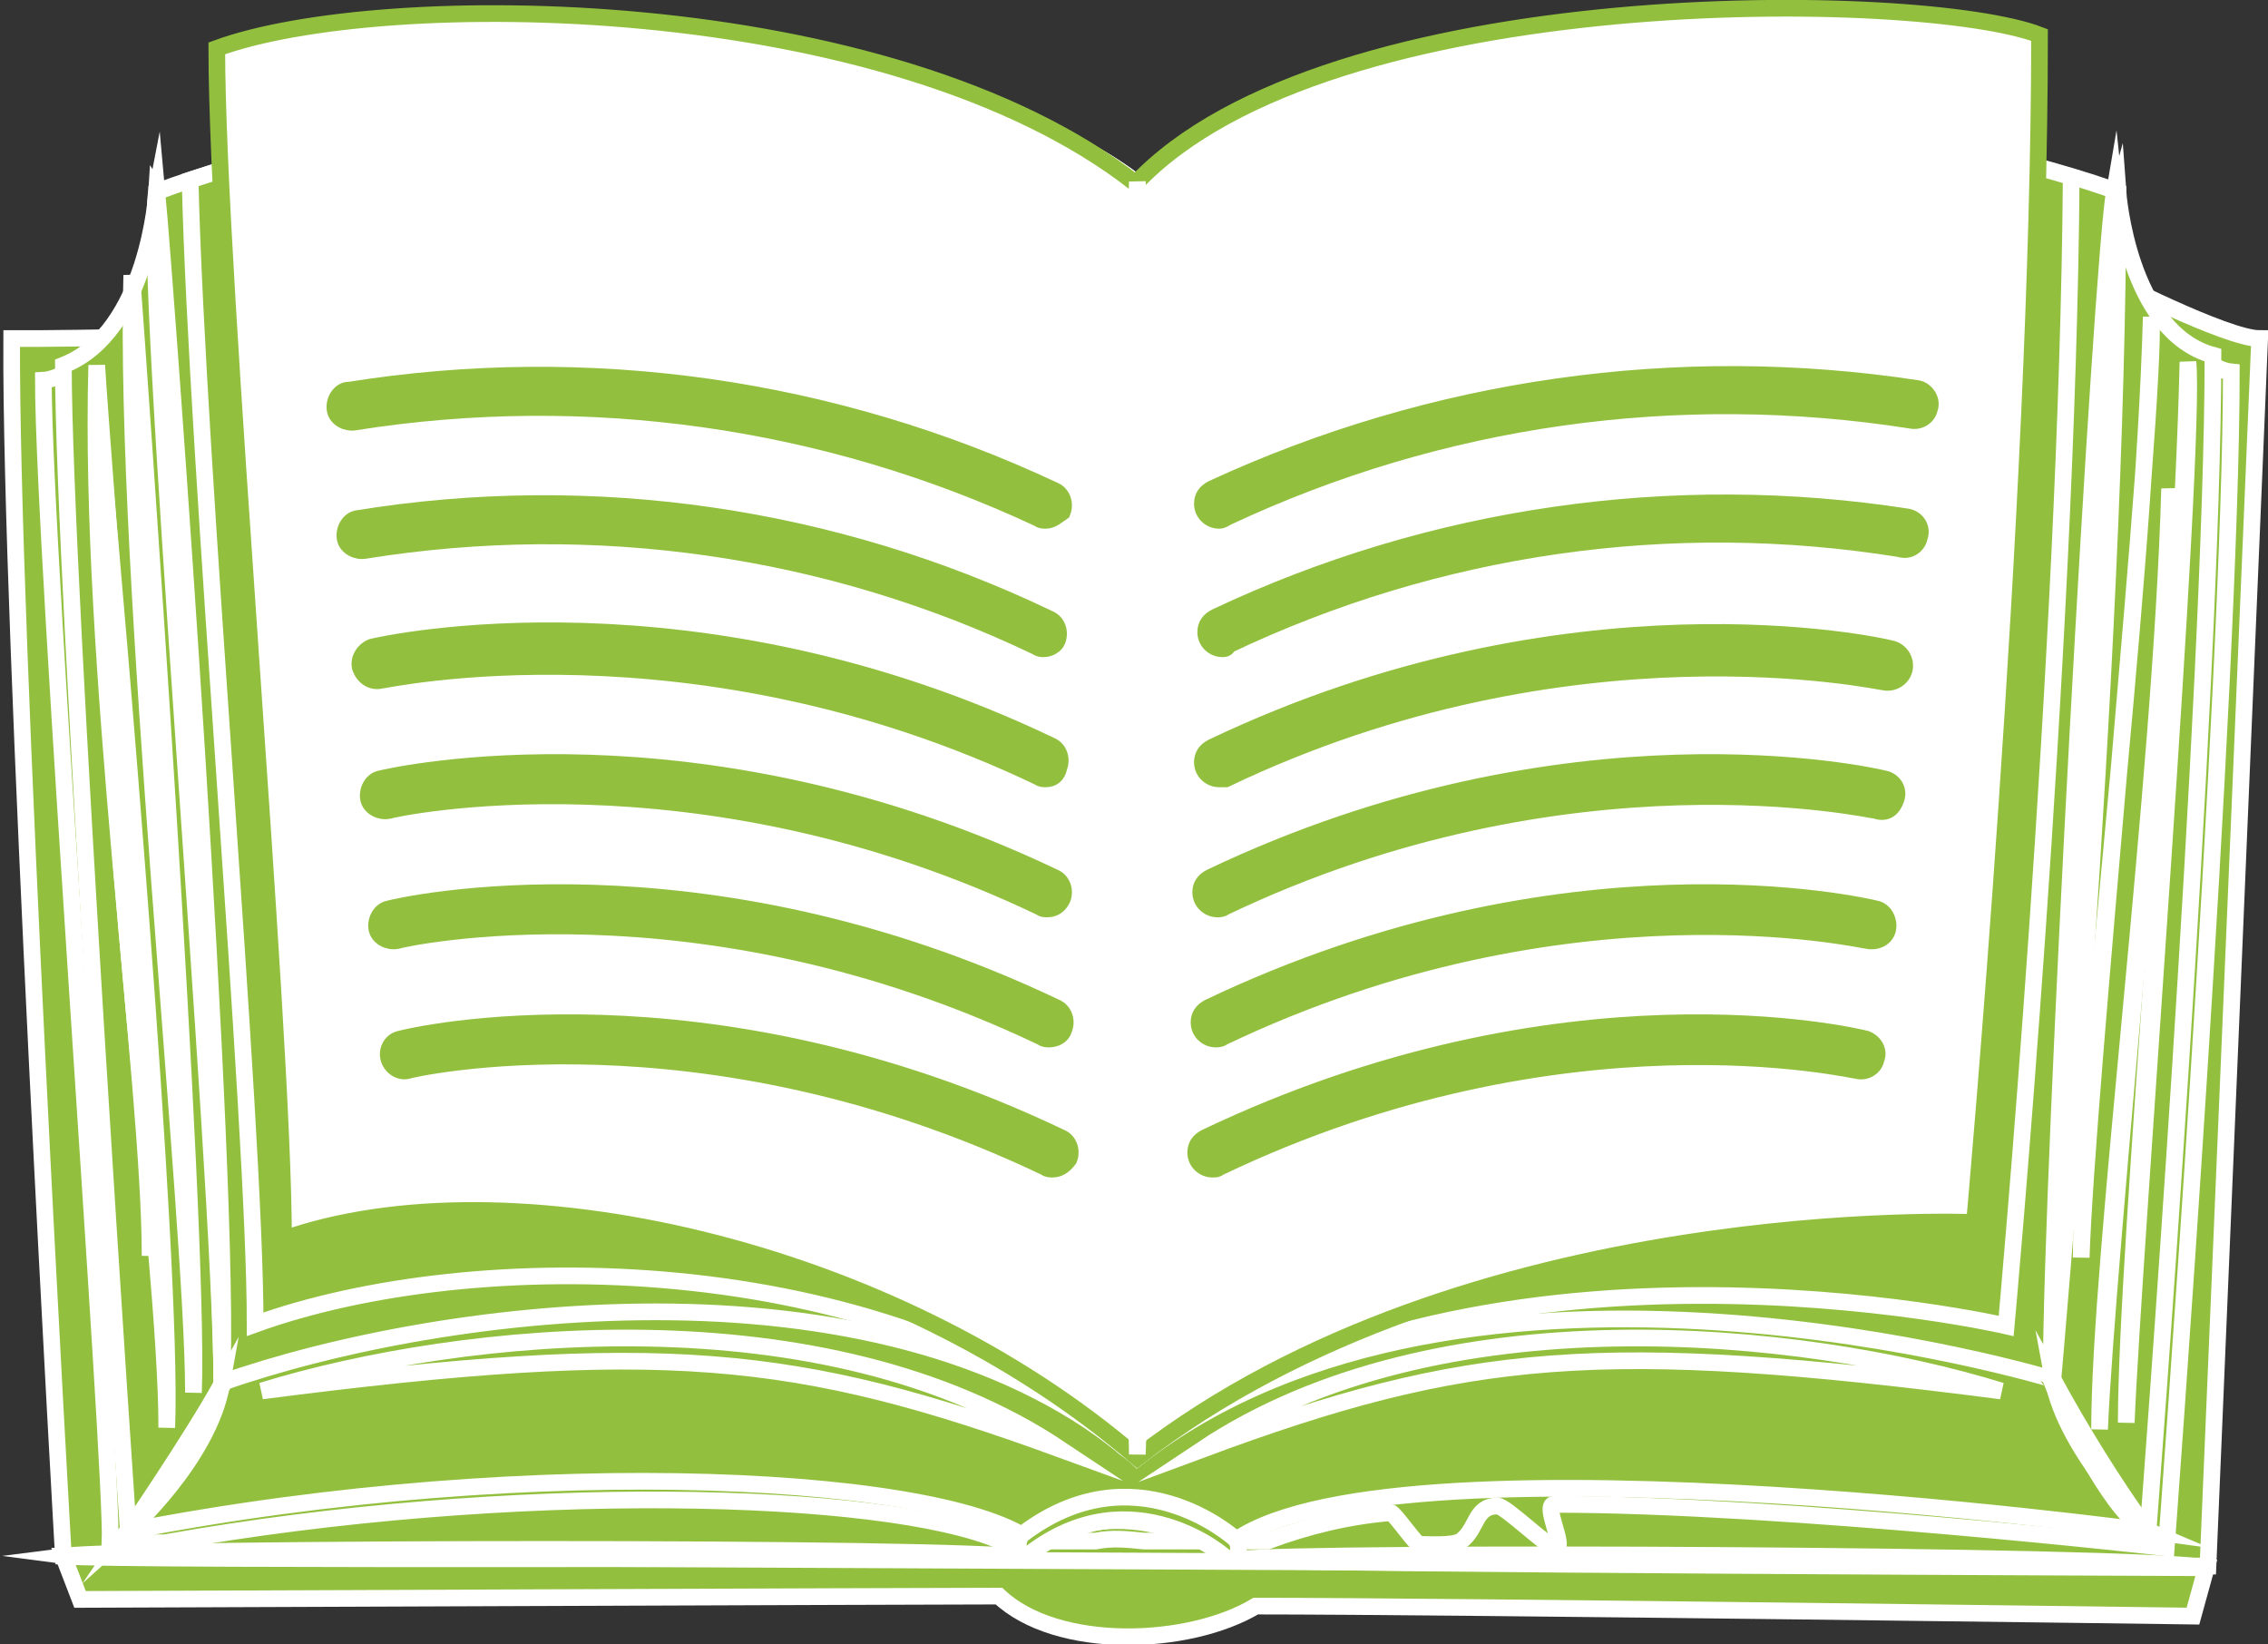 <?xml version="1.0" encoding="utf-8"?>
<!-- Generator: Adobe Illustrator 25.0.1, SVG Export Plug-In . SVG Version: 6.00 Build 0)  -->
<svg version="1.1" id="Layer_1" xmlns="http://www.w3.org/2000/svg" xmlns:xlink="http://www.w3.org/1999/xlink" x="0px" y="0px"
	 viewBox="0 0 136 98.6" style="enable-background:new 0 0 136 98.6;" xml:space="preserve">
<rect x="0" y="0" width="136" height="98.6" fill="#333333" stroke="none"/>
<style type="text/css">
	.st0{fill:#92C03E;stroke:#FFFFFF;stroke-miterlimit:10;}
	.st1{fill:#FFFFFF;stroke:#92C03E;stroke-miterlimit:10;}
	.st2{fill:#92C03E;stroke:#92C03E;stroke-miterlimit:10;}
</style>
<path class="st0" d="M132.3,94l-0.8,2.9c0,0-44.2-0.6-56.2-0.6c-4,2.4-11.9,2.7-15.4-0.6c-3.4,0-55.1,0.2-55.1,0.2l-1-2.6l64.3-0.7
	L132.3,94z"/>
<path class="st0" d="M126.3,16.6c0,0,7.2,3.7,9.2,3.7c-0.9,21.3-3.1,73.6-3.1,73.6L3.8,93.3c0,0-3.2-55.8-3.1-73
	C16.1,20.4,126.3,16.6,126.3,16.6z"/>
<path class="st0" d="M6.6,92.5C6.8,88.3,2.6,33,2.6,22.8c1.9-0.1,5.8-3.8,6.8-4.8c1.7,0,3.7-1.8,5.8-1.8c-0.9,9.7,8.5,53.5,3.5,59.9
	c9-4.2,57.5-18.1,100.3,1.9c0.2,0.2-0.2,0.4,0,0.6c-1.4-1.9,6.7-43.2,3.4-62l3.8,0l0.2,0c1,0.8,5.3,5.5,7.4,5.7
	c0,18.5-3.9,70.5-3.9,70.5s-22.9-2.6-36.7-2.6c-0.7,0,0.7,2.6,0.1,2.6c-0.5,0-3-2.5-3.5-2.5c-1.4,0-1.2,1.4-2.2,2.1
	c-0.5,0.3-1.9,0.2-2.5,0.2c-0.2,0-1.5-1.9-1.7-1.9c-2.5,0.2-5,0.8-7.4,1.7l-7.4,0c-1-0.1-1.9-0.2-2.9,0l-5.7,0
	c-6.9-3-29.4-3.6-50.1,0.1L6.6,92.5z"/>
<path class="st0" d="M127,11.5c0,0,0.6,8.4,5.7,9.8c0,19.7-3.9,70.6-3.9,70.6l-9.6-6.3C119.2,85.5,123.5,24.1,127,11.5z"/>
<path class="st0" d="M128.8,91.8c0,0-47.8-6.5-55.5,1.2c0,0-6.2-3.9-11.1-0.3c-4.5-4.2-29.9-5.7-54.5-0.9c1.7-1.6,5.5-9.9,11-15.7
	c0,0,54.6-16.7,104.2,6.4C124.1,85.6,126.9,91,128.8,91.8z"/>
<path class="st0" d="M72.1,86.9C88,81,96,80.3,120,83.4C108,79.7,86.2,77.5,72.1,86.9z"/>
<path class="st0" d="M63.6,86.9c-15.9-5.8-23.9-6.6-47.9-3.5C27.7,79.7,49.5,77.5,63.6,86.9z"/>
<path class="st0" d="M9.4,11.5c0,0-0.5,8.4-5.6,10.4c0,12.9,3.9,70,3.9,70s4-5.1,5.6-8.9C19.6,78.2,13.5,18.1,9.4,11.5z"/>
<path class="st0" d="M73.8,93.5c0.2,0,0.3-0.1,0.4-0.3c0.1-0.3,0.1-0.6-0.1-0.9c-0.2-0.2-6.1-5.4-12.8-0.3c-0.2,0.2-0.3,0.6-0.2,0.9
	c0.1,0.3,0.4,0.4,0.6,0.3c6.2-4.8,11.9,0.2,11.9,0.3C73.7,93.5,73.7,93.5,73.8,93.5z"/>
<path class="st0" d="M127,11.5c0,27.9-3.9,71.2-3.9,71.2S88,72,68.2,87.4c-14.6-12.6-41.5-9.2-54.9-4.5c0-13.1-3.9-57.6-3.9-71.4
	C19.2,7.8,53.3-0.6,68.2,11C79.6-1.2,120,8.8,127,11.5z"/>
<path class="st0" d="M120.3,79.5c0,0,3.7-40.6,3.9-68.9C112.8,7.2,78.5-0.1,68.2,11c-14-10.9-45-4.1-56.8-0.2
	c0.4,17.1,3.9,56.3,3.9,68.6c13-4.7,37.2-4.6,51.9,7.2c0.3,0.3,0.7,0.5,1,0.8C88,72,120.3,79.5,120.3,79.5z"/>
<path class="st1" d="M122.3,2.1c0,27.9-3.9,71.2-3.9,71.2S88,72,68.2,87.4C53.5,74.7,30.3,69.6,17,74.3C17,61.2,13,16.7,13,2.9
	c9.8-3.6,40.3-3.5,55.1,8.1C79.6-1.2,115.3-0.6,122.3,2.1z"/>
<path class="st0" d="M68.2,87.2c-0.3-14-0.5-60.3,0-76.3C68.9,20.1,68.7,74.4,68.2,87.2z"/>
<path class="st0" d="M13.3,83c0-12.6-4.8-67-3.9-71.6C10,17.9,13.9,71.1,13.3,83z"/>
<path class="st0" d="M11.6,83.5c0-10.4-4.2-49.2-3.7-67C8.3,21.8,12,73.6,11.6,83.5z"/>
<path class="st0" d="M10,85.6C10,75.1,5.9,47,6.3,29.2C6.8,34.5,10.4,75.7,10,85.6z"/>
<path class="st0" d="M9,75.3c0-10.4-3.7-35.6-3.2-53.4C6.1,27.1,9.3,65.4,9,75.3z"/>
<path class="st0" d="M127.5,85.3c0-10.4,3.3-45.8,3.7-63.6C131.7,27,127.9,75.4,127.5,85.3z"/>
<path class="st0" d="M125.9,85.7c0-10.4,3.7-38.6,4.2-56.4C130.5,34.6,126.3,75.8,125.9,85.7z"/>
<path class="st0" d="M124.8,75.4c0-10.4,3.7-38.6,4.2-56.4C129.3,24.3,125.1,65.5,124.8,75.4z"/>
<path class="st0" d="M123,82.6c0-12.6,3-66.6,3.8-71.2C127.5,17.9,123.6,70.7,123,82.6z"/>
<path class="st0" d="M132.3,94c0,0-55.8-0.2-58-0.5C78.2,93,128.4,93.2,132.3,94z"/>
<path class="st0" d="M61.5,93.4c0,0-55.4,0.2-57.6-0.1C7.7,92.8,57.6,92.7,61.5,93.4z"/>
<path class="st0" d="M7.7,91.8c0,0,3.7-5.4,5.6-8.8C12.5,87.5,7.7,91.8,7.7,91.8z"/>
<path class="st0" d="M128.8,91.8c-2.1-2.9-4-6-5.7-9.1C123.9,87.1,128.8,91.8,128.8,91.8z"/>
<path class="st2" d="M62.7,31.2c-0.1,0-0.3,0-0.4-0.1c-12.8-6-27.1-8-41-5.8c-0.5,0.1-1.1-0.2-1.2-0.7s0.2-1.1,0.7-1.2
	c0,0,0,0,0.1,0c14.4-2.3,29.1-0.2,42.3,6c0.5,0.2,0.7,0.8,0.5,1.3C63.4,30.9,63.1,31.2,62.7,31.2z"/>
<path class="st2" d="M62.6,38.9c-0.1,0-0.3,0-0.4-0.1c-12.5-6-26.6-8-40.3-5.8c-0.5,0.1-1.1-0.2-1.2-0.7c-0.1-0.5,0.2-1.1,0.7-1.2
	l0,0c14.1-2.3,28.6-0.2,41.5,6c0.5,0.2,0.7,0.8,0.5,1.3C63.3,38.7,62.9,38.9,62.6,38.9L62.6,38.9z"/>
<path class="st2" d="M62.7,46.7c-0.1,0-0.3,0-0.4-0.1c-20.7-9.9-39.3-5.8-39.5-5.8c-0.5,0.1-1-0.2-1.2-0.8c-0.1-0.5,0.2-1,0.7-1.2
	c0.8-0.2,19.4-4.3,40.7,5.9c0.5,0.2,0.7,0.8,0.5,1.3C63.4,46.5,63.1,46.7,62.7,46.7L62.7,46.7z"/>
<path class="st2" d="M62.8,54.5c-0.1,0-0.3,0-0.4-0.1c-20.7-9.9-38.9-5.9-39.1-5.8c-0.5,0.1-1.1-0.2-1.2-0.7
	c-0.1-0.5,0.2-1.1,0.7-1.2c0.8-0.2,19-4.3,40.4,5.9c0.5,0.2,0.7,0.8,0.5,1.3C63.5,54.3,63.2,54.5,62.8,54.5L62.8,54.5z"/>
<path class="st2" d="M62.9,62.3c-0.1,0-0.3,0-0.4-0.1c-20.7-9.9-38.5-5.9-38.7-5.8c-0.5,0.1-1.1-0.2-1.2-0.7
	c-0.1-0.5,0.2-1.1,0.7-1.2c0,0,0,0,0,0c0.7-0.2,18.6-4.3,40,5.9c0.5,0.2,0.7,0.8,0.5,1.3C63.7,62.1,63.3,62.3,62.9,62.3z"/>
<path class="st2" d="M63.1,70.1c-0.1,0-0.3,0-0.4-0.1c-20.7-9.9-38.1-5.9-38.3-5.8c-0.5,0.1-1-0.3-1.1-0.8c-0.1-0.5,0.2-1,0.7-1.1
	c0.7-0.2,18.2-4.3,39.6,5.9c0.5,0.2,0.7,0.8,0.5,1.3C63.8,69.9,63.5,70.1,63.1,70.1L63.1,70.1z"/>
<path class="st2" d="M73.1,31.2c-0.5,0-1-0.4-1-1c0-0.4,0.2-0.7,0.6-0.9c13.2-6.1,27.9-8.2,42.3-6c0.5,0.1,0.9,0.7,0.7,1.2
	c-0.1,0.5-0.6,0.8-1.1,0.7c-14-2.2-28.2-0.2-41,5.8C73.4,31.1,73.3,31.2,73.1,31.2z"/>
<path class="st2" d="M73.3,38.9c-0.5,0-1-0.4-1-1c0-0.4,0.2-0.7,0.6-0.9c12.9-6.1,27.4-8.2,41.5-6c0.5,0.1,0.9,0.6,0.7,1.2
	c-0.1,0.5-0.6,0.9-1.2,0.7l0,0c-13.7-2.2-27.7-0.2-40.3,5.8C73.6,38.9,73.4,38.9,73.3,38.9z"/>
<path class="st2" d="M73.1,46.7c-0.5,0-1-0.4-1-1c0-0.4,0.2-0.7,0.6-0.9c21.4-10.2,40-6.1,40.7-5.9c0.5,0.1,0.9,0.6,0.8,1.2
	c-0.1,0.5-0.6,0.9-1.2,0.8c0,0,0,0,0,0c-0.2,0-18.8-4.1-39.5,5.8C73.4,46.7,73.3,46.7,73.1,46.7z"/>
<path class="st2" d="M73,54.5c-0.5,0-1-0.4-1-1c0-0.4,0.2-0.7,0.6-0.9c21.4-10.2,39.6-6.1,40.4-5.9c0.5,0.1,0.9,0.6,0.7,1.2
	s-0.6,0.9-1.2,0.7c-0.2,0-18.4-4.1-39.1,5.8C73.3,54.5,73.1,54.5,73,54.5z"/>
<path class="st2" d="M72.9,62.3c-0.5,0-1-0.4-1-1c0-0.4,0.2-0.7,0.6-0.9c21.4-10.2,39.2-6.1,40-5.9c0.5,0.1,0.8,0.7,0.7,1.2
	c-0.1,0.5-0.6,0.8-1.2,0.7c-0.2,0-18-4.1-38.7,5.8C73.2,62.3,73,62.3,72.9,62.3z"/>
<path class="st2" d="M72.7,70.1c-0.5,0-1-0.4-1-1c0-0.4,0.2-0.7,0.6-0.9c21.4-10.2,38.8-6.1,39.6-5.9c0.5,0.2,0.8,0.7,0.6,1.2
	c-0.1,0.5-0.6,0.8-1.1,0.7c-0.2,0-17.6-4.1-38.3,5.8C73,70.1,72.9,70.1,72.7,70.1z"/>
</svg>
